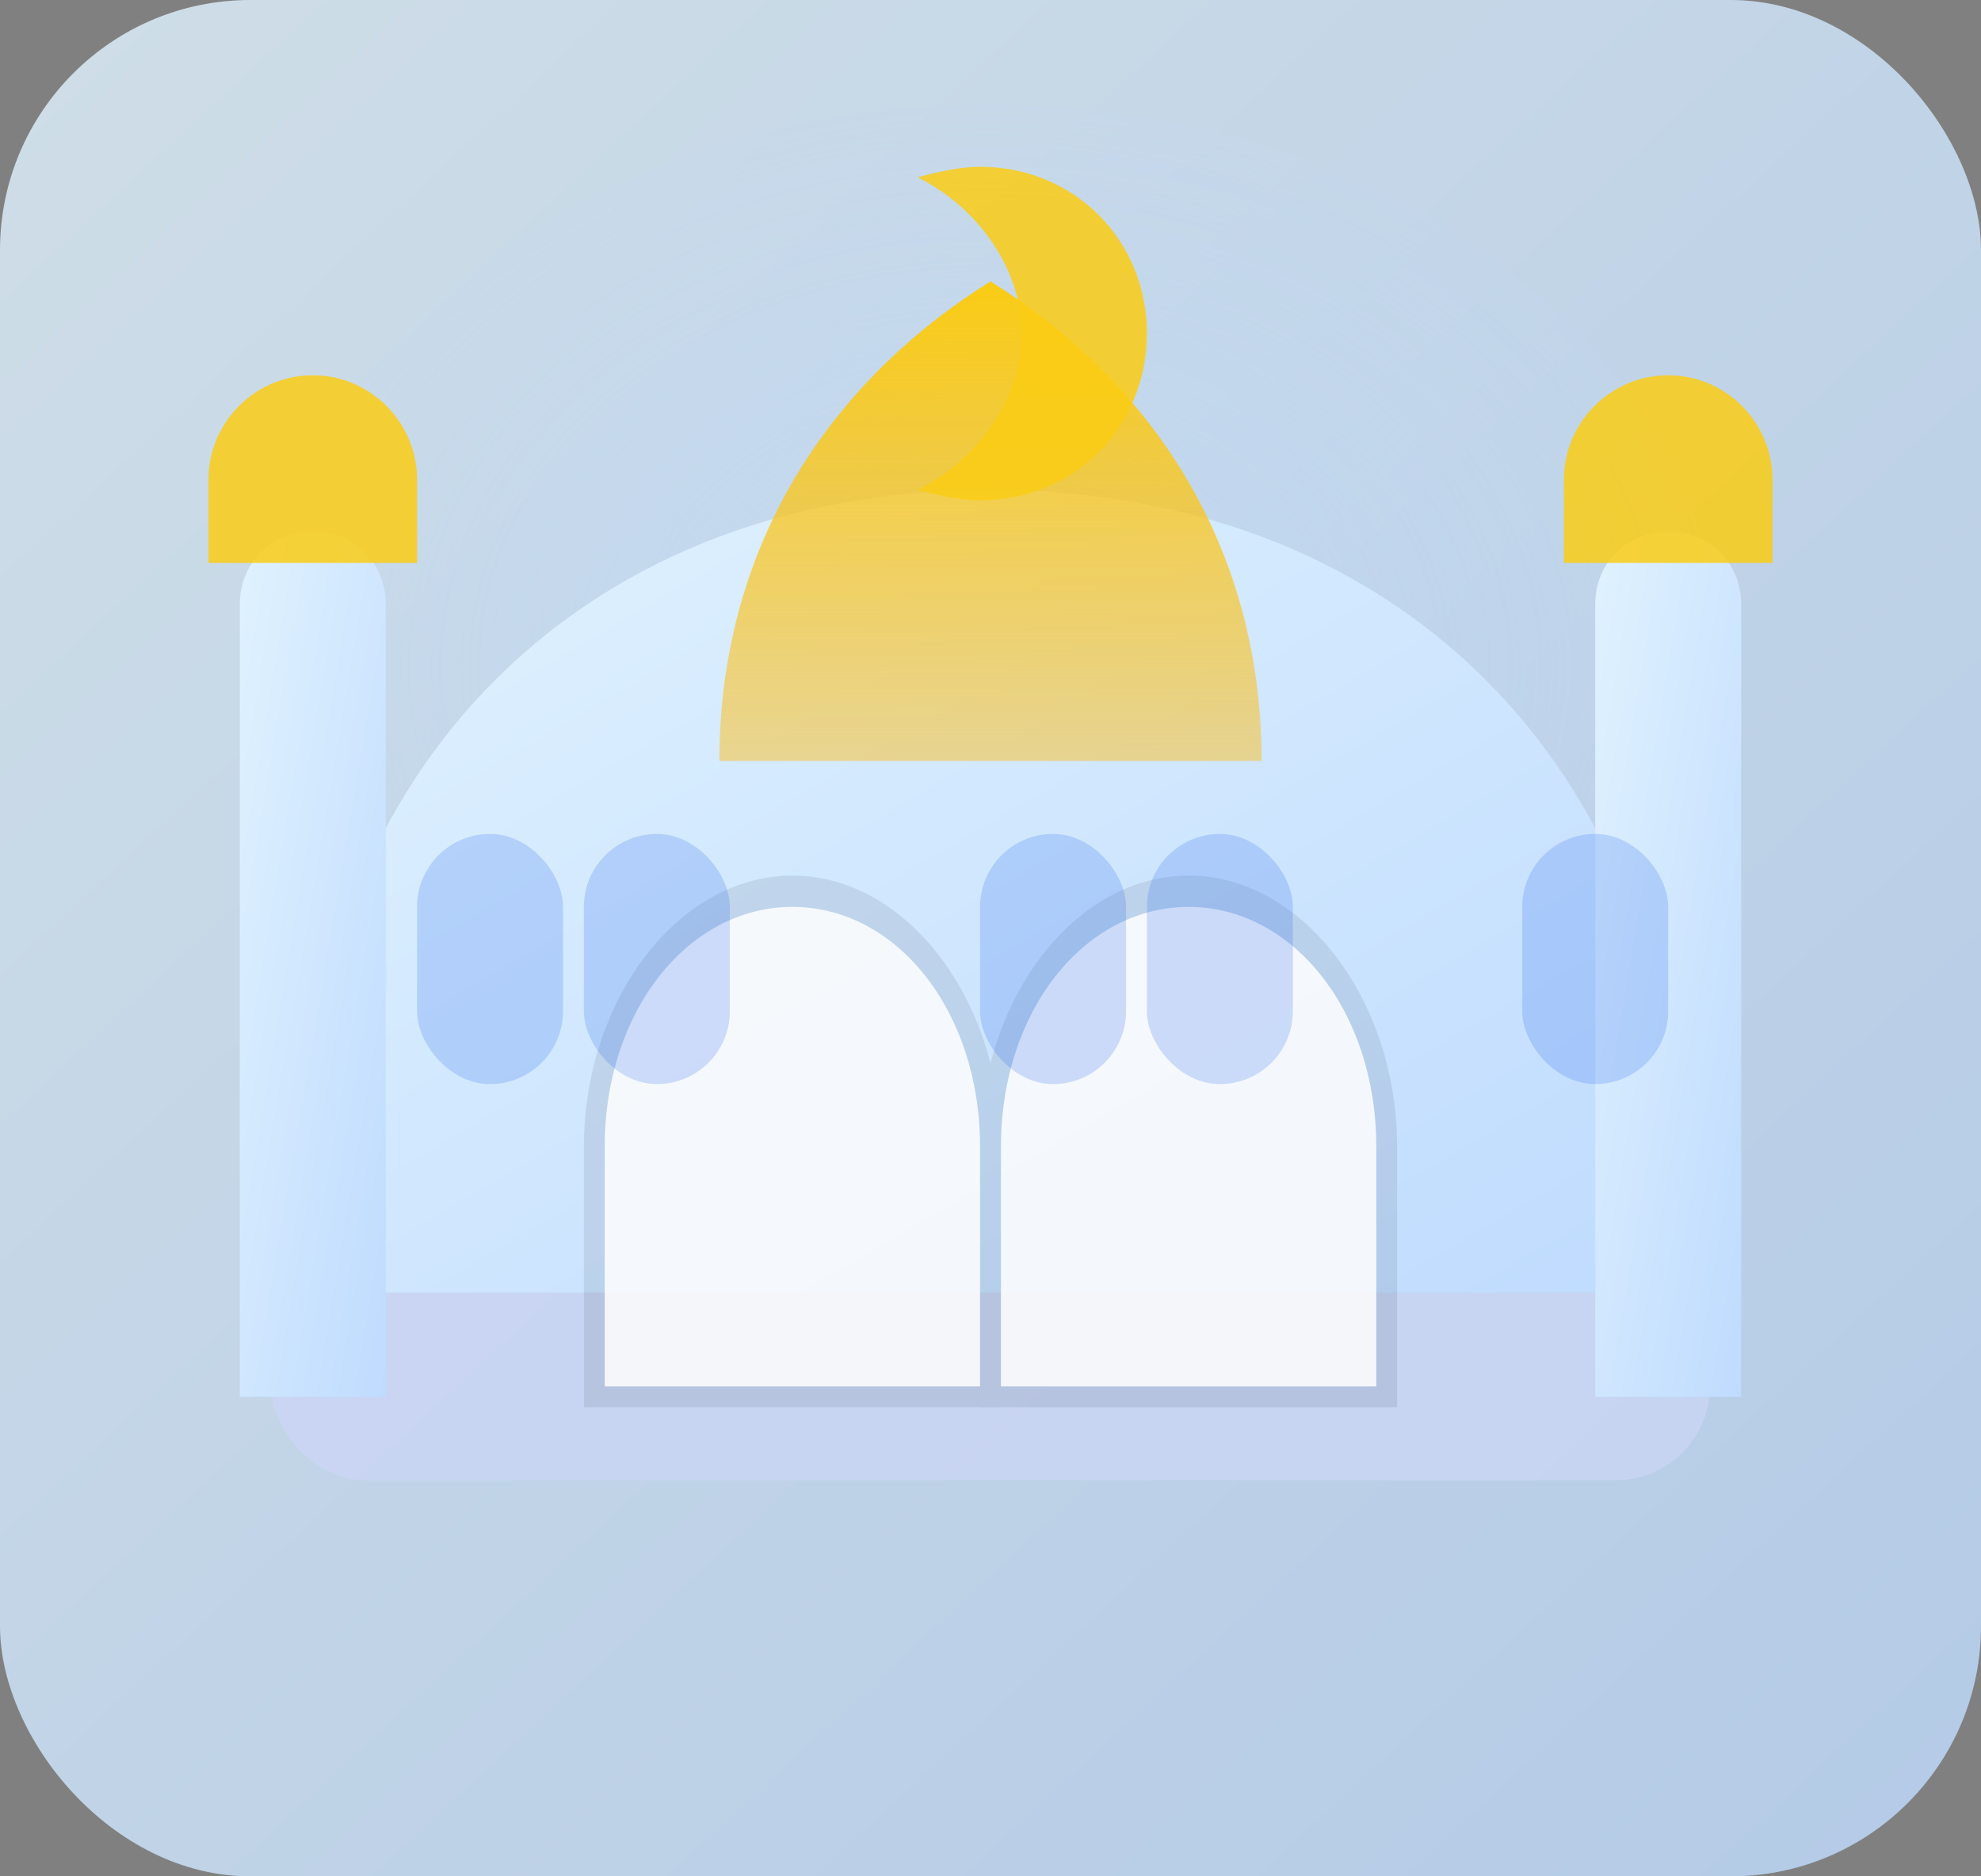 ﻿<svg width="380" height="360" viewBox="0 0 380 360" xmlns="http://www.w3.org/2000/svg">
  <rect x="0" y="0" width="380" height="360" fill="#808080" stroke="none"/>
  <defs>
    <linearGradient id="mosqueGradient" x1="0" y1="0" x2="1" y2="1">
      <stop offset="0%" stop-color="#e0f2fe" />
      <stop offset="100%" stop-color="#bfdbfe" />
    </linearGradient>
    <linearGradient id="golden" x1="0" y1="0" x2="0" y2="1">
      <stop offset="0%" stop-color="#facc15" />
      <stop offset="100%" stop-color="#fbbf24" stop-opacity="0.5" />
    </linearGradient>
    <radialGradient id="mosqueGlow" cx="50%" cy="50%" r="60%">
      <stop offset="0%" stop-color="#bfdbfe" stop-opacity="0.45" />
      <stop offset="100%" stop-color="#bfdbfe" stop-opacity="0" />
    </radialGradient>
  </defs>

  <rect width="380" height="360" rx="48" fill="url(#mosqueGradient)" opacity="0.82" />
  <ellipse cx="190" cy="128" rx="140" ry="108" fill="url(#mosqueGlow)" />

  <!-- Base platform -->
  <rect x="52" y="248" width="276" height="36" rx="18" fill="#cbd5f5" opacity="0.75" />

  <!-- Main dome -->
  <path d="M190 94c-82 0-132 58-132 132v22h264v-22c0-74-50-132-132-132z" fill="url(#mosqueGradient)" />
  <path d="M190 54c-32 20-52 52-52 92h104c0-40-20-72-52-92z" fill="url(#golden)" />

  <!-- Crescent decoration -->
  <path d="M188 32c18 0 32 14 32 32s-14 32-32 32c-4 0-8-1-12-2 12-6 20-18 20-30s-8-24-20-30c4-1 8-2 12-2z" fill="#facc15" opacity="0.85" />

  <!-- Arches -->
  <g fill="#1e293b" opacity="0.1">
    <path d="M112 220c0-28 18-52 40-52s40 24 40 52v50h-80v-50z" />
    <path d="M188 220c0-28 18-52 40-52s40 24 40 52v50h-80v-50z" />
  </g>
  <g fill="#ffffff" opacity="0.85">
    <path d="M116 220c0-26 16-46 36-46s36 20 36 46v46h-72v-46z" />
    <path d="M192 220c0-26 16-46 36-46s36 20 36 46v46h-72v-46z" />
  </g>

  <!-- Minarets -->
  <g fill="url(#mosqueGradient)">
    <path d="M60 102c-8 0-14 6-14 14v152h28V116c0-8-6-14-14-14z" />
    <path d="M320 102c8 0 14 6 14 14v152h-28V116c0-8 6-14 14-14z" />
  </g>
  <g fill="#facc15" opacity="0.85">
    <path d="M60 72c-11 0-20 9-20 20v16h40v-16c0-11-9-20-20-20z" />
    <path d="M320 72c11 0 20 9 20 20v16h-40v-16c0-11 9-20 20-20z" />
  </g>

  <!-- Windows -->
  <g fill="#2563eb" opacity="0.2">
    <rect x="80" y="160" width="28" height="48" rx="14" />
    <rect x="112" y="160" width="28" height="48" rx="14" />
    <rect x="188" y="160" width="28" height="48" rx="14" />
    <rect x="220" y="160" width="28" height="48" rx="14" />
    <rect x="292" y="160" width="28" height="48" rx="14" />
  </g>
</svg>
